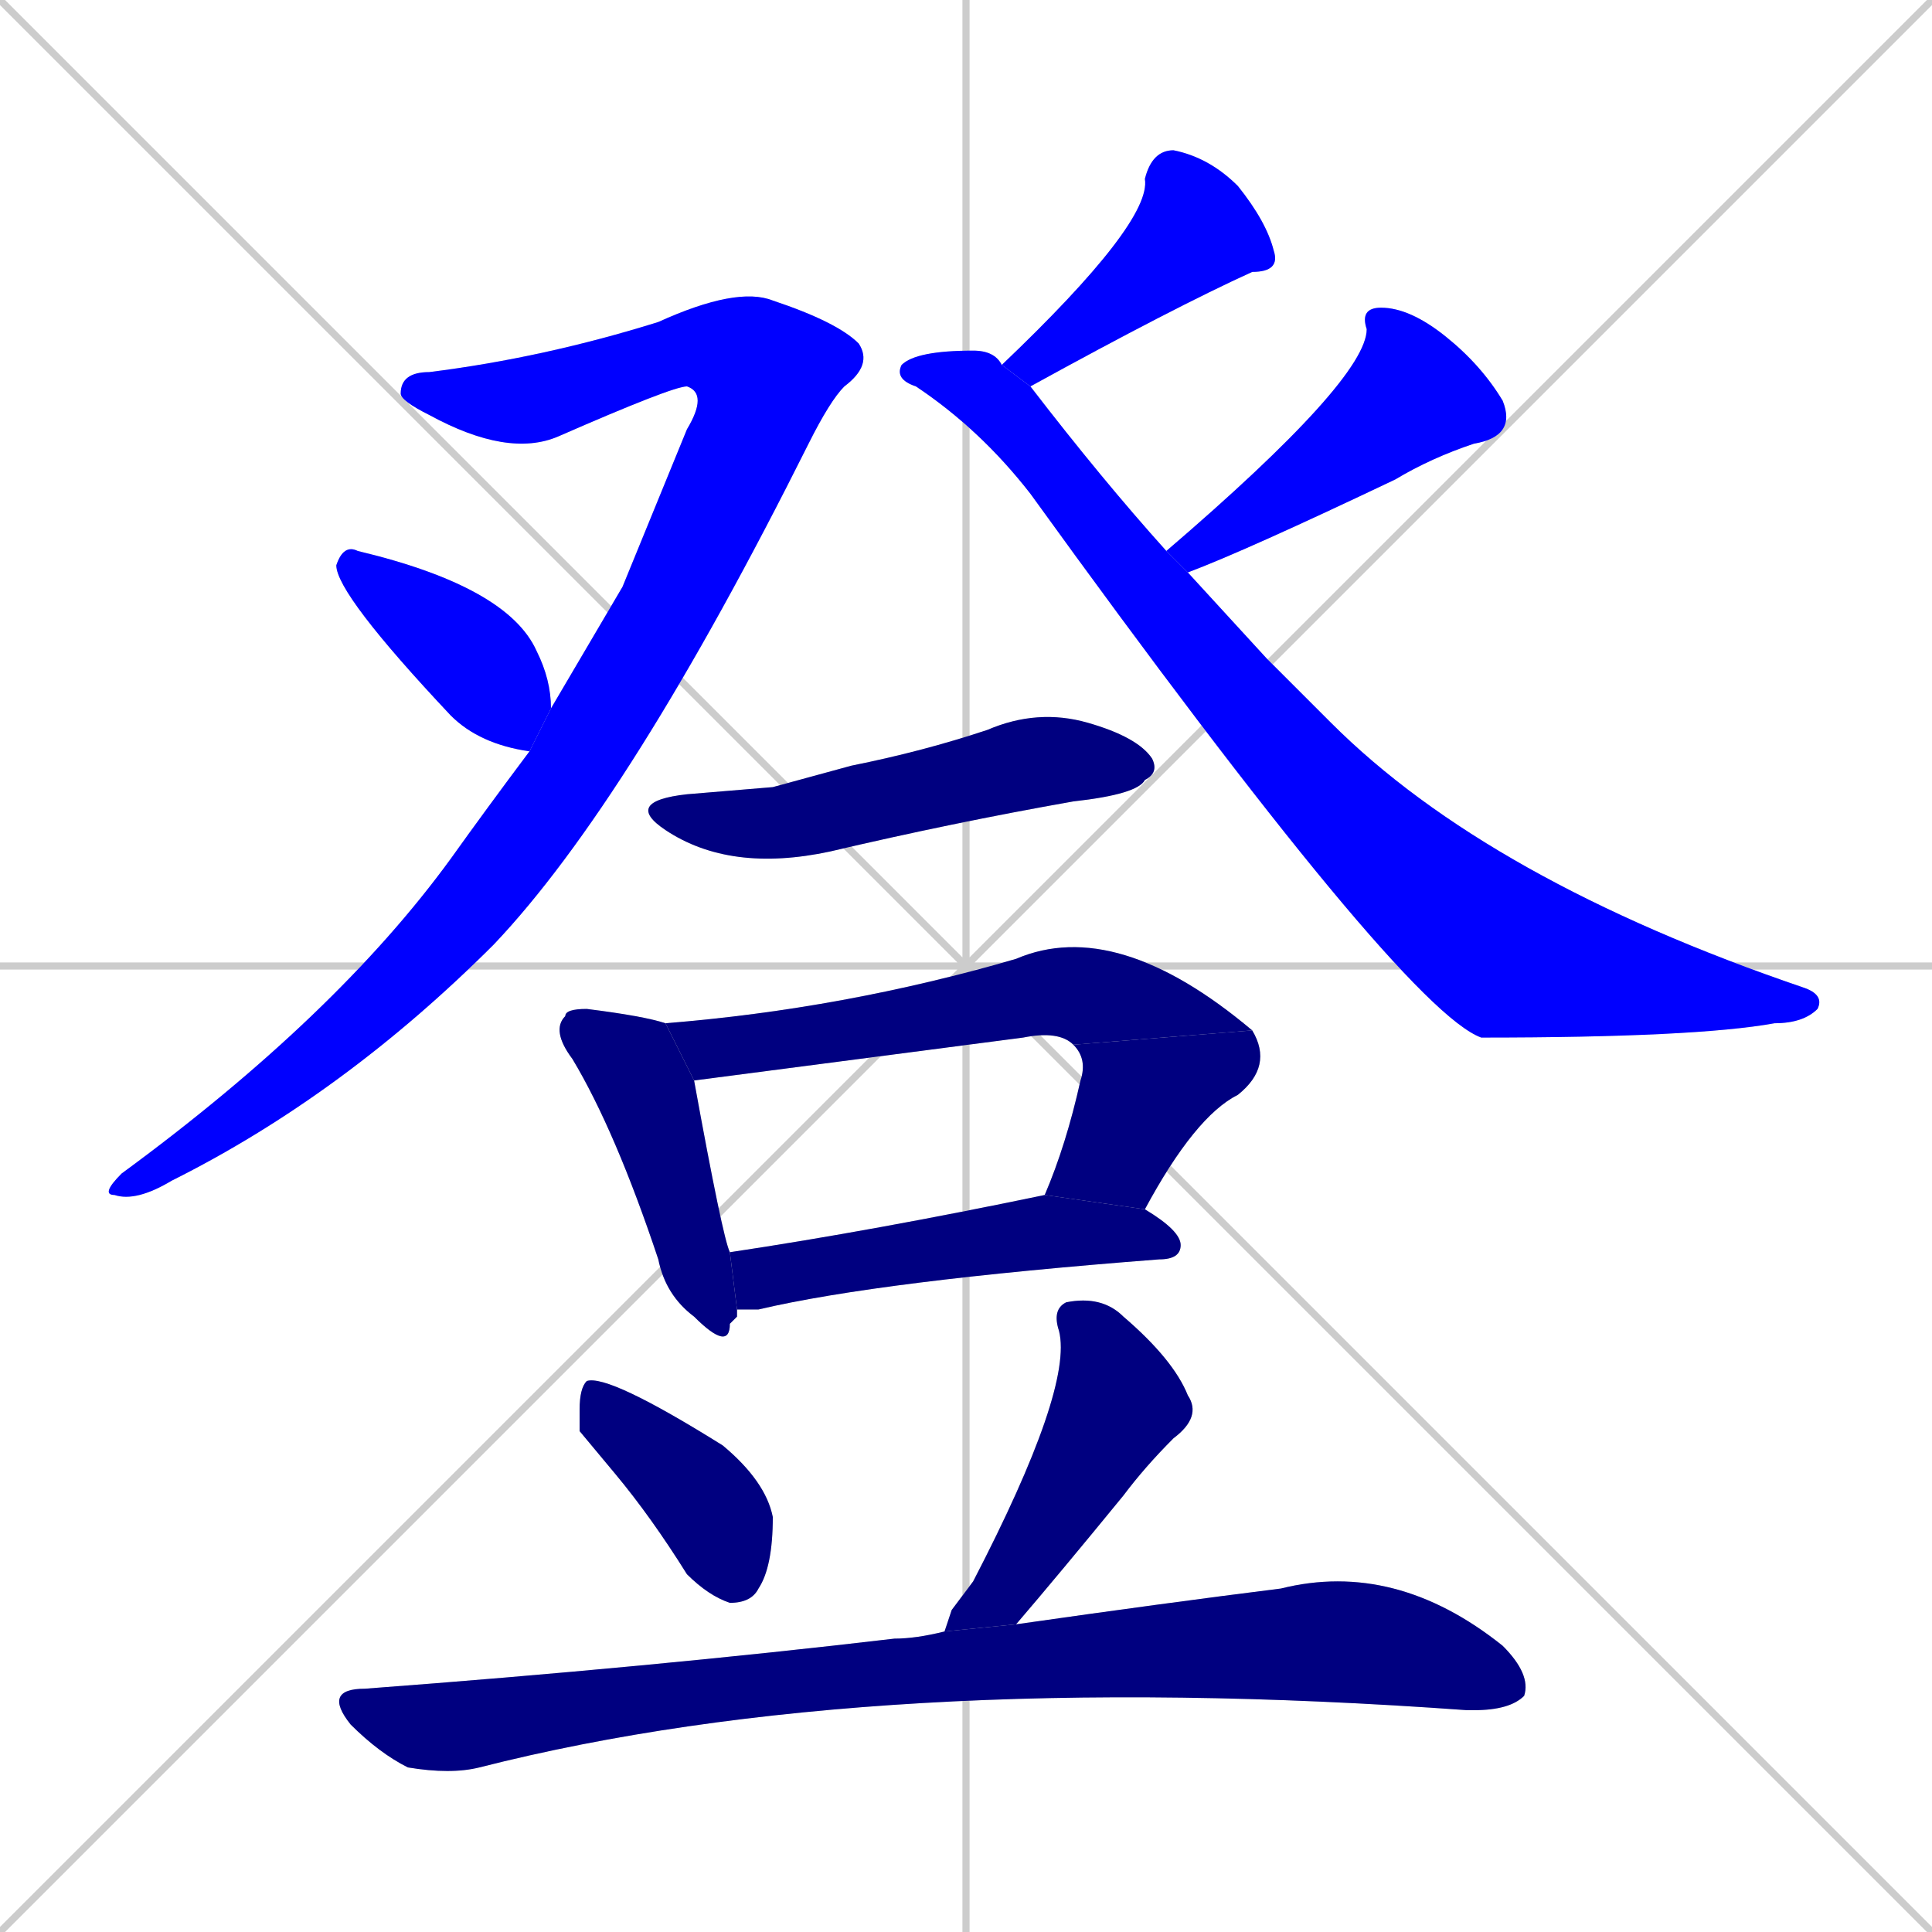 <svg xmlns="http://www.w3.org/2000/svg" xmlns:xlink="http://www.w3.org/1999/xlink" width="270" height="270"><defs><clipPath id="clip-mask-1"><rect x="56" y="40" width="66" height="24"><animate attributeName="x" from="-10" to="56" dur="0.244" begin="0; animate14.end + 1" id="animate1" fill="freeze"/></rect></clipPath><clipPath id="clip-mask-2"><rect x="14" y="54" width="104" height="114"><set attributeName="y" to="-60" begin="0; animate14.end + 1" /><animate attributeName="y" from="-60" to="54" dur="0.422" begin="animate1.end" id="animate2" fill="freeze"/></rect></clipPath><clipPath id="clip-mask-3"><rect x="47" y="76" width="30" height="29"><set attributeName="x" to="17" begin="0; animate14.end + 1" /><animate attributeName="x" from="17" to="47" dur="0.111" begin="animate2.end + 0.5" id="animate3" fill="freeze"/></rect></clipPath><clipPath id="clip-mask-4"><rect x="140" y="21" width="39" height="33"><set attributeName="y" to="-12" begin="0; animate14.end + 1" /><animate attributeName="y" from="-12" to="21" dur="0.122" begin="animate3.end + 0.5" id="animate4" fill="freeze"/></rect></clipPath><clipPath id="clip-mask-5"><rect x="163" y="43" width="49" height="37"><set attributeName="y" to="6" begin="0; animate14.end + 1" /><animate attributeName="y" from="6" to="43" dur="0.137" begin="animate4.end + 0.5" id="animate5" fill="freeze"/></rect></clipPath><clipPath id="clip-mask-6"><rect x="125" y="49" width="130" height="96"><set attributeName="x" to="-5" begin="0; animate14.end + 1" /><animate attributeName="x" from="-5" to="125" dur="0.481" begin="animate5.end + 0.5" id="animate6" fill="freeze"/></rect></clipPath><clipPath id="clip-mask-7"><rect x="87" y="99" width="75" height="23"><set attributeName="x" to="12" begin="0; animate14.end + 1" /><animate attributeName="x" from="12" to="87" dur="0.278" begin="animate6.end + 0.5" id="animate7" fill="freeze"/></rect></clipPath><clipPath id="clip-mask-8"><rect x="77" y="141" width="26" height="48"><set attributeName="y" to="93" begin="0; animate14.end + 1" /><animate attributeName="y" from="93" to="141" dur="0.178" begin="animate7.end + 0.5" id="animate8" fill="freeze"/></rect></clipPath><clipPath id="clip-mask-9"><rect x="93" y="128" width="82" height="23"><set attributeName="x" to="11" begin="0; animate14.end + 1" /><animate attributeName="x" from="11" to="93" dur="0.304" begin="animate8.end + 0.5" id="animate9" fill="freeze"/></rect></clipPath><clipPath id="clip-mask-10"><rect x="146" y="144" width="32" height="25"><set attributeName="y" to="119" begin="0; animate14.end + 1" /><animate attributeName="y" from="119" to="144" dur="0.093" begin="animate9.end" id="animate10" fill="freeze"/></rect></clipPath><clipPath id="clip-mask-11"><rect x="102" y="167" width="63" height="16"><set attributeName="x" to="39" begin="0; animate14.end + 1" /><animate attributeName="x" from="39" to="102" dur="0.233" begin="animate10.end + 0.5" id="animate11" fill="freeze"/></rect></clipPath><clipPath id="clip-mask-12"><rect x="81" y="192" width="27" height="32"><set attributeName="y" to="160" begin="0; animate14.end + 1" /><animate attributeName="y" from="160" to="192" dur="0.119" begin="animate11.end + 0.5" id="animate12" fill="freeze"/></rect></clipPath><clipPath id="clip-mask-13"><rect x="132" y="181" width="36" height="47"><set attributeName="y" to="134" begin="0; animate14.end + 1" /><animate attributeName="y" from="134" to="181" dur="0.174" begin="animate12.end + 0.5" id="animate13" fill="freeze"/></rect></clipPath><clipPath id="clip-mask-14"><rect x="45" y="218" width="169" height="30"><set attributeName="x" to="-124" begin="0; animate14.end + 1" /><animate attributeName="x" from="-124" to="45" dur="0.626" begin="animate13.end + 0.5" id="animate14" fill="freeze"/></rect></clipPath></defs><path d="M 0 0 L 270 270 M 270 0 L 0 270 M 135 0 L 135 270 M 0 135 L 270 135" stroke="#CCCCCC" /><path d="M 96 54 Q 94 54 78 61 Q 71 64 60 58 Q 56 56 56 55 Q 56 52 60 52 Q 76 50 92 45 Q 103 40 108 42 Q 117 45 120 48 Q 122 51 118 54" fill="#CCCCCC"/><path d="M 87 82 L 96 60 Q 99 55 96 54 L 118 54 Q 116 56 113 62 Q 88 112 69 132 Q 48 153 24 165 Q 19 168 16 167 Q 14 167 17 164 Q 47 142 63 120 Q 68 113 74 105 L 77 99" fill="#CCCCCC"/><path d="M 74 105 Q 67 104 63 100 Q 47 83 47 79 Q 48 76 50 77 Q 71 82 75 91 Q 77 95 77 99" fill="#CCCCCC"/><path d="M 140 51 Q 161 31 160 25 Q 161 21 164 21 Q 169 22 173 26 Q 177 31 178 35 Q 179 38 175 38 Q 164 43 144 54" fill="#CCCCCC"/><path d="M 163 77 Q 191 53 191 46 Q 190 43 193 43 Q 197 43 202 47 Q 207 51 210 56 Q 212 61 206 62 Q 200 64 195 67 Q 174 77 166 80" fill="#CCCCCC"/><path d="M 177 92 L 186 101 Q 208 123 252 138 Q 255 139 254 141 Q 252 143 248 143 Q 237 145 207 145 Q 196 141 144 69 Q 137 60 128 54 Q 125 53 126 51 Q 128 49 136 49 Q 139 49 140 51 L 144 54 Q 154 67 163 77 L 166 80" fill="#CCCCCC"/><path d="M 108 110 L 119 107 Q 129 105 138 102 Q 145 99 152 101 Q 159 103 161 106 Q 162 108 160 109 Q 159 111 150 112 Q 133 115 116 119 Q 102 122 93 116 Q 87 112 96 111" fill="#CCCCCC"/><path d="M 103 184 L 102 185 Q 102 189 97 184 Q 93 181 92 176 Q 86 158 80 148 Q 77 144 79 142 Q 79 141 82 141 Q 90 142 93 143 L 97 151 Q 101 173 102 175 L 103 183" fill="#CCCCCC"/><path d="M 93 143 Q 118 141 142 134 Q 156 128 175 144 L 150 146 Q 148 144 143 145 Q 97 151 97 151" fill="#CCCCCC"/><path d="M 146 167 Q 149 160 151 151 Q 152 148 150 146 L 175 144 Q 178 149 173 153 Q 167 156 160 169" fill="#CCCCCC"/><path d="M 102 175 Q 122 172 146 167 L 160 169 Q 165 172 165 174 Q 165 176 162 176 Q 123 179 106 183 Q 104 183 103 183" fill="#CCCCCC"/><path d="M 81 200 L 81 197 Q 81 194 82 193 Q 85 192 101 202 Q 107 207 108 212 Q 108 219 106 222 Q 105 224 102 224 Q 99 223 96 220 Q 91 212 86 206" fill="#CCCCCC"/><path d="M 133 225 L 136 221 Q 150 194 148 186 Q 147 183 149 182 Q 154 181 157 184 Q 164 190 166 195 Q 168 198 164 201 Q 160 205 157 209 Q 148 220 142 227 L 132 228" fill="#CCCCCC"/><path d="M 142 227 Q 163 224 179 222 Q 195 218 210 230 Q 214 234 213 237 Q 211 239 206 239 Q 205 239 205 239 Q 122 233 67 247 Q 63 248 57 247 Q 53 245 49 241 Q 45 236 51 236 Q 91 233 125 229 Q 128 229 132 228" fill="#CCCCCC"/><path d="M 96 54 Q 94 54 78 61 Q 71 64 60 58 Q 56 56 56 55 Q 56 52 60 52 Q 76 50 92 45 Q 103 40 108 42 Q 117 45 120 48 Q 122 51 118 54" fill="#0000ff" clip-path="url(#clip-mask-1)" /><path d="M 87 82 L 96 60 Q 99 55 96 54 L 118 54 Q 116 56 113 62 Q 88 112 69 132 Q 48 153 24 165 Q 19 168 16 167 Q 14 167 17 164 Q 47 142 63 120 Q 68 113 74 105 L 77 99" fill="#0000ff" clip-path="url(#clip-mask-2)" /><path d="M 74 105 Q 67 104 63 100 Q 47 83 47 79 Q 48 76 50 77 Q 71 82 75 91 Q 77 95 77 99" fill="#0000ff" clip-path="url(#clip-mask-3)" /><path d="M 140 51 Q 161 31 160 25 Q 161 21 164 21 Q 169 22 173 26 Q 177 31 178 35 Q 179 38 175 38 Q 164 43 144 54" fill="#0000ff" clip-path="url(#clip-mask-4)" /><path d="M 163 77 Q 191 53 191 46 Q 190 43 193 43 Q 197 43 202 47 Q 207 51 210 56 Q 212 61 206 62 Q 200 64 195 67 Q 174 77 166 80" fill="#0000ff" clip-path="url(#clip-mask-5)" /><path d="M 177 92 L 186 101 Q 208 123 252 138 Q 255 139 254 141 Q 252 143 248 143 Q 237 145 207 145 Q 196 141 144 69 Q 137 60 128 54 Q 125 53 126 51 Q 128 49 136 49 Q 139 49 140 51 L 144 54 Q 154 67 163 77 L 166 80" fill="#0000ff" clip-path="url(#clip-mask-6)" /><path d="M 108 110 L 119 107 Q 129 105 138 102 Q 145 99 152 101 Q 159 103 161 106 Q 162 108 160 109 Q 159 111 150 112 Q 133 115 116 119 Q 102 122 93 116 Q 87 112 96 111" fill="#000080" clip-path="url(#clip-mask-7)" /><path d="M 103 184 L 102 185 Q 102 189 97 184 Q 93 181 92 176 Q 86 158 80 148 Q 77 144 79 142 Q 79 141 82 141 Q 90 142 93 143 L 97 151 Q 101 173 102 175 L 103 183" fill="#000080" clip-path="url(#clip-mask-8)" /><path d="M 93 143 Q 118 141 142 134 Q 156 128 175 144 L 150 146 Q 148 144 143 145 Q 97 151 97 151" fill="#000080" clip-path="url(#clip-mask-9)" /><path d="M 146 167 Q 149 160 151 151 Q 152 148 150 146 L 175 144 Q 178 149 173 153 Q 167 156 160 169" fill="#000080" clip-path="url(#clip-mask-10)" /><path d="M 102 175 Q 122 172 146 167 L 160 169 Q 165 172 165 174 Q 165 176 162 176 Q 123 179 106 183 Q 104 183 103 183" fill="#000080" clip-path="url(#clip-mask-11)" /><path d="M 81 200 L 81 197 Q 81 194 82 193 Q 85 192 101 202 Q 107 207 108 212 Q 108 219 106 222 Q 105 224 102 224 Q 99 223 96 220 Q 91 212 86 206" fill="#000080" clip-path="url(#clip-mask-12)" /><path d="M 133 225 L 136 221 Q 150 194 148 186 Q 147 183 149 182 Q 154 181 157 184 Q 164 190 166 195 Q 168 198 164 201 Q 160 205 157 209 Q 148 220 142 227 L 132 228" fill="#000080" clip-path="url(#clip-mask-13)" /><path d="M 142 227 Q 163 224 179 222 Q 195 218 210 230 Q 214 234 213 237 Q 211 239 206 239 Q 205 239 205 239 Q 122 233 67 247 Q 63 248 57 247 Q 53 245 49 241 Q 45 236 51 236 Q 91 233 125 229 Q 128 229 132 228" fill="#000080" clip-path="url(#clip-mask-14)" /></svg>